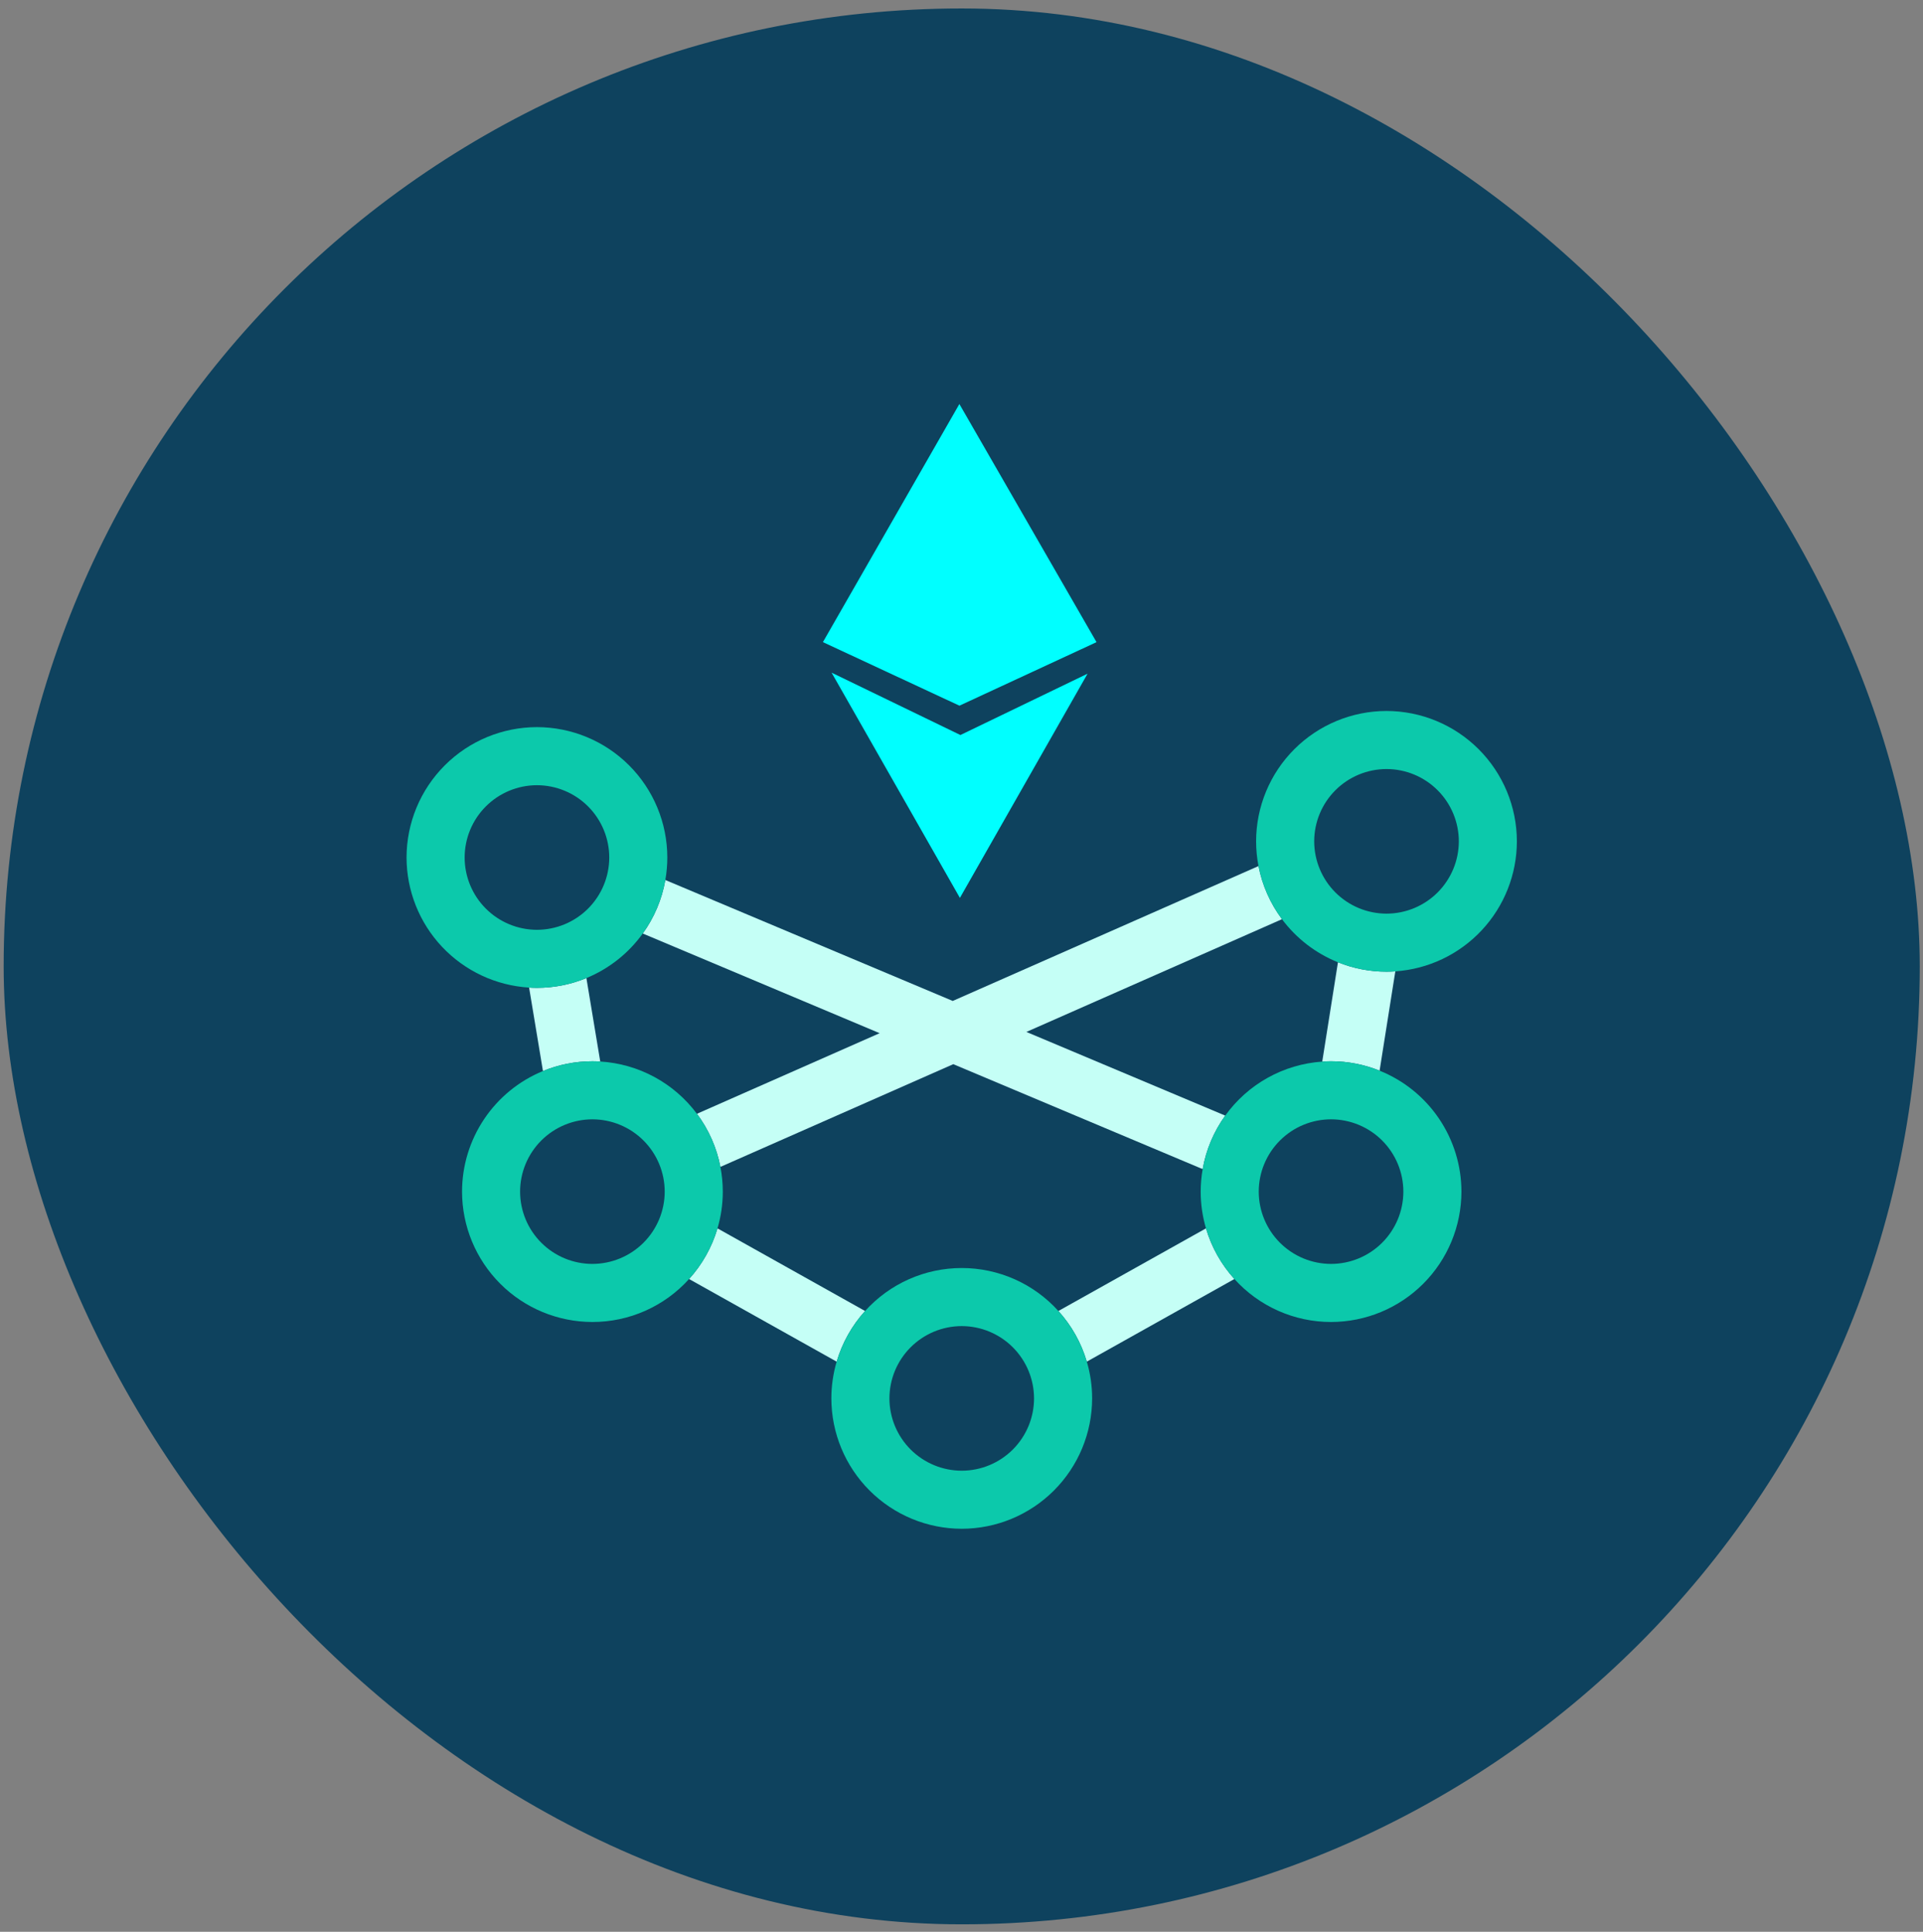 <svg width="213" height="214" viewBox="0 0 213 214" fill="none" xmlns="http://www.w3.org/2000/svg">
<rect x="0" y="0" width="213" height="214" fill="#808080" stroke="none"/>
<rect x="0.406" y="0.938" width="212.235" height="212.235" rx="106.118" fill="#0E425E"/>
<path d="M142.001 101.825C140.7 100.085 139.811 98.073 139.4 95.94L105.53 110.882L73.696 97.486C73.322 99.625 72.466 101.652 71.195 103.413L97.433 114.454L77.196 123.383C78.496 125.122 79.385 127.134 79.796 129.266L105.59 117.887L133.212 129.511C133.587 127.371 134.442 125.345 135.713 123.584L113.687 114.315L142.001 101.825Z" fill="#C5FFF6"/>
<path d="M92.11 74.515L106.323 99.468L120.463 74.63L106.379 81.425L92.11 74.515Z" fill="#00FFFF"/>
<path d="M106.272 78.174L121.456 71.137L106.265 44.756L91.15 71.133L106.272 78.174Z" fill="#00FFFF"/>
<path d="M66.486 117.593L64.952 108.35C63.215 109.065 61.353 109.433 59.474 109.432C59.183 109.432 58.893 109.421 58.606 109.403L60.14 118.647C61.878 117.931 63.739 117.563 65.618 117.565C65.91 117.565 66.199 117.576 66.486 117.593Z" fill="#C5FFF6"/>
<path d="M79.472 136.076C78.858 138.159 77.782 140.077 76.324 141.687L92.672 150.841C93.287 148.758 94.362 146.84 95.82 145.23L79.472 136.076Z" fill="#C5FFF6"/>
<path d="M117.232 145.229C118.689 146.839 119.765 148.757 120.379 150.84L136.727 141.686C135.269 140.076 134.193 138.159 133.58 136.076L117.232 145.229Z" fill="#C5FFF6"/>
<path d="M153.576 107.642C151.733 107.643 149.907 107.289 148.198 106.599L146.457 117.6C146.778 117.578 147.104 117.563 147.433 117.563C149.275 117.562 151.101 117.916 152.81 118.606L154.552 107.605C154.229 107.628 153.904 107.642 153.576 107.642Z" fill="#C5FFF6"/>
<path d="M80.059 132.005C80.059 131.086 79.97 130.169 79.795 129.266C79.384 127.134 78.495 125.122 77.195 123.382C75.939 121.696 74.33 120.304 72.481 119.304C70.631 118.304 68.585 117.72 66.486 117.593C66.199 117.576 65.91 117.565 65.618 117.565C63.739 117.563 61.878 117.931 60.14 118.647C57.491 119.736 55.226 121.586 53.63 123.965C52.034 126.343 51.181 129.141 51.178 132.005C51.182 135.834 52.704 139.505 55.412 142.213C58.12 144.921 61.791 146.443 65.62 146.447C67.638 146.448 69.634 146.025 71.478 145.205C73.323 144.385 74.974 143.186 76.325 141.687C77.783 140.077 78.859 138.16 79.473 136.076C79.862 134.754 80.06 133.383 80.059 132.005ZM65.617 140.014C63.493 140.012 61.457 139.168 59.956 137.666C58.454 136.165 57.61 134.129 57.608 132.005C57.61 129.882 58.454 127.846 59.956 126.344C61.458 124.843 63.493 123.998 65.617 123.996C67.74 123.998 69.776 124.843 71.278 126.344C72.779 127.846 73.624 129.882 73.626 132.005C73.624 134.128 72.779 136.164 71.278 137.665C69.776 139.166 67.741 140.01 65.618 140.013L65.617 140.014Z" fill="#0CC9AB"/>
<path d="M146.457 117.602C144.336 117.746 142.273 118.358 140.416 119.392C138.559 120.426 136.953 121.858 135.714 123.584C134.443 125.346 133.588 127.372 133.213 129.511C133.067 130.335 132.994 131.17 132.993 132.006C132.993 133.384 133.191 134.755 133.58 136.076C134.194 138.16 135.27 140.077 136.728 141.687C138.079 143.186 139.731 144.384 141.575 145.204C143.419 146.025 145.415 146.448 147.433 146.447C151.262 146.443 154.933 144.921 157.641 142.213C160.349 139.505 161.871 135.834 161.875 132.005C161.872 129.123 161.007 126.308 159.392 123.92C157.777 121.533 155.486 119.683 152.812 118.607C151.103 117.918 149.277 117.564 147.435 117.564C147.104 117.565 146.78 117.58 146.457 117.602ZM147.433 140.013C145.309 140.011 143.273 139.167 141.772 137.665C140.27 136.164 139.426 134.128 139.423 132.004C139.426 129.881 140.27 127.845 141.772 126.343C143.273 124.842 145.309 123.997 147.433 123.995C149.556 123.997 151.592 124.842 153.094 126.343C154.595 127.845 155.44 129.881 155.442 132.004C155.44 134.128 154.595 136.164 153.094 137.665C151.592 139.167 149.556 140.011 147.433 140.013Z" fill="#0CC9AB"/>
<path d="M64.952 108.35C67.452 107.318 69.614 105.608 71.194 103.413C72.465 101.652 73.32 99.626 73.695 97.486C73.841 96.663 73.914 95.828 73.915 94.992C73.912 91.163 72.389 87.492 69.681 84.784C66.974 82.076 63.303 80.553 59.474 80.549C55.644 80.553 51.973 82.076 49.266 84.784C46.558 87.491 45.035 91.163 45.031 94.992C45.036 98.67 46.442 102.208 48.964 104.886C51.486 107.563 54.934 109.179 58.605 109.404C58.892 109.421 59.182 109.433 59.474 109.433C61.353 109.434 63.214 109.066 64.952 108.35ZM59.475 86.984C61.598 86.986 63.634 87.83 65.136 89.332C66.637 90.833 67.482 92.869 67.484 94.993C67.482 97.116 66.637 99.152 65.136 100.654C63.634 102.155 61.598 103 59.475 103.002C57.351 103 55.315 102.155 53.814 100.654C52.312 99.152 51.468 97.116 51.466 94.993C51.468 92.869 52.312 90.833 53.814 89.332C55.315 87.83 57.351 86.986 59.475 86.984Z" fill="#0CC9AB"/>
<path d="M148.197 106.6C149.906 107.289 151.732 107.643 153.575 107.643C153.903 107.643 154.228 107.628 154.551 107.606C158.202 107.355 161.621 105.729 164.12 103.055C166.619 100.382 168.011 96.861 168.016 93.202C168.012 89.373 166.489 85.702 163.781 82.994C161.074 80.287 157.403 78.764 153.574 78.76C149.744 78.764 146.073 80.287 143.366 82.994C140.658 85.702 139.135 89.373 139.132 93.202C139.132 94.121 139.22 95.038 139.395 95.94C139.806 98.073 140.696 100.085 141.996 101.825C143.587 103.954 145.732 105.606 148.197 106.6ZM145.567 93.202C145.569 91.078 146.414 89.042 147.915 87.541C149.417 86.039 151.453 85.195 153.577 85.193C155.7 85.195 157.736 86.039 159.237 87.541C160.739 89.042 161.584 91.078 161.586 93.202C161.584 95.325 160.739 97.361 159.237 98.863C157.736 100.364 155.7 101.209 153.577 101.211C151.453 101.209 149.417 100.364 147.916 98.863C146.414 97.361 145.569 95.325 145.567 93.202Z" fill="#0CC9AB"/>
<path d="M106.526 140.469C104.508 140.469 102.512 140.892 100.667 141.712C98.823 142.532 97.171 143.731 95.82 145.23C94.362 146.84 93.287 148.758 92.672 150.841C92.283 152.162 92.085 153.533 92.085 154.911C92.089 158.74 93.612 162.411 96.32 165.118C99.027 167.826 102.698 169.349 106.527 169.353C110.356 169.349 114.027 167.826 116.735 165.118C119.443 162.411 120.966 158.74 120.969 154.911C120.969 153.533 120.771 152.162 120.381 150.84C119.768 148.757 118.692 146.84 117.234 145.23C115.882 143.731 114.231 142.532 112.386 141.712C110.541 140.892 108.545 140.468 106.526 140.469ZM114.535 154.911C114.533 157.035 113.689 159.071 112.187 160.573C110.685 162.074 108.649 162.919 106.526 162.921C104.402 162.919 102.366 162.074 100.865 160.573C99.363 159.071 98.519 157.035 98.517 154.911C98.519 152.788 99.363 150.752 100.865 149.251C102.366 147.749 104.402 146.904 106.526 146.902C108.649 146.905 110.684 147.749 112.186 149.251C113.687 150.752 114.531 152.787 114.534 154.91L114.535 154.911Z" fill="#0CC9AB"/>
</svg>
